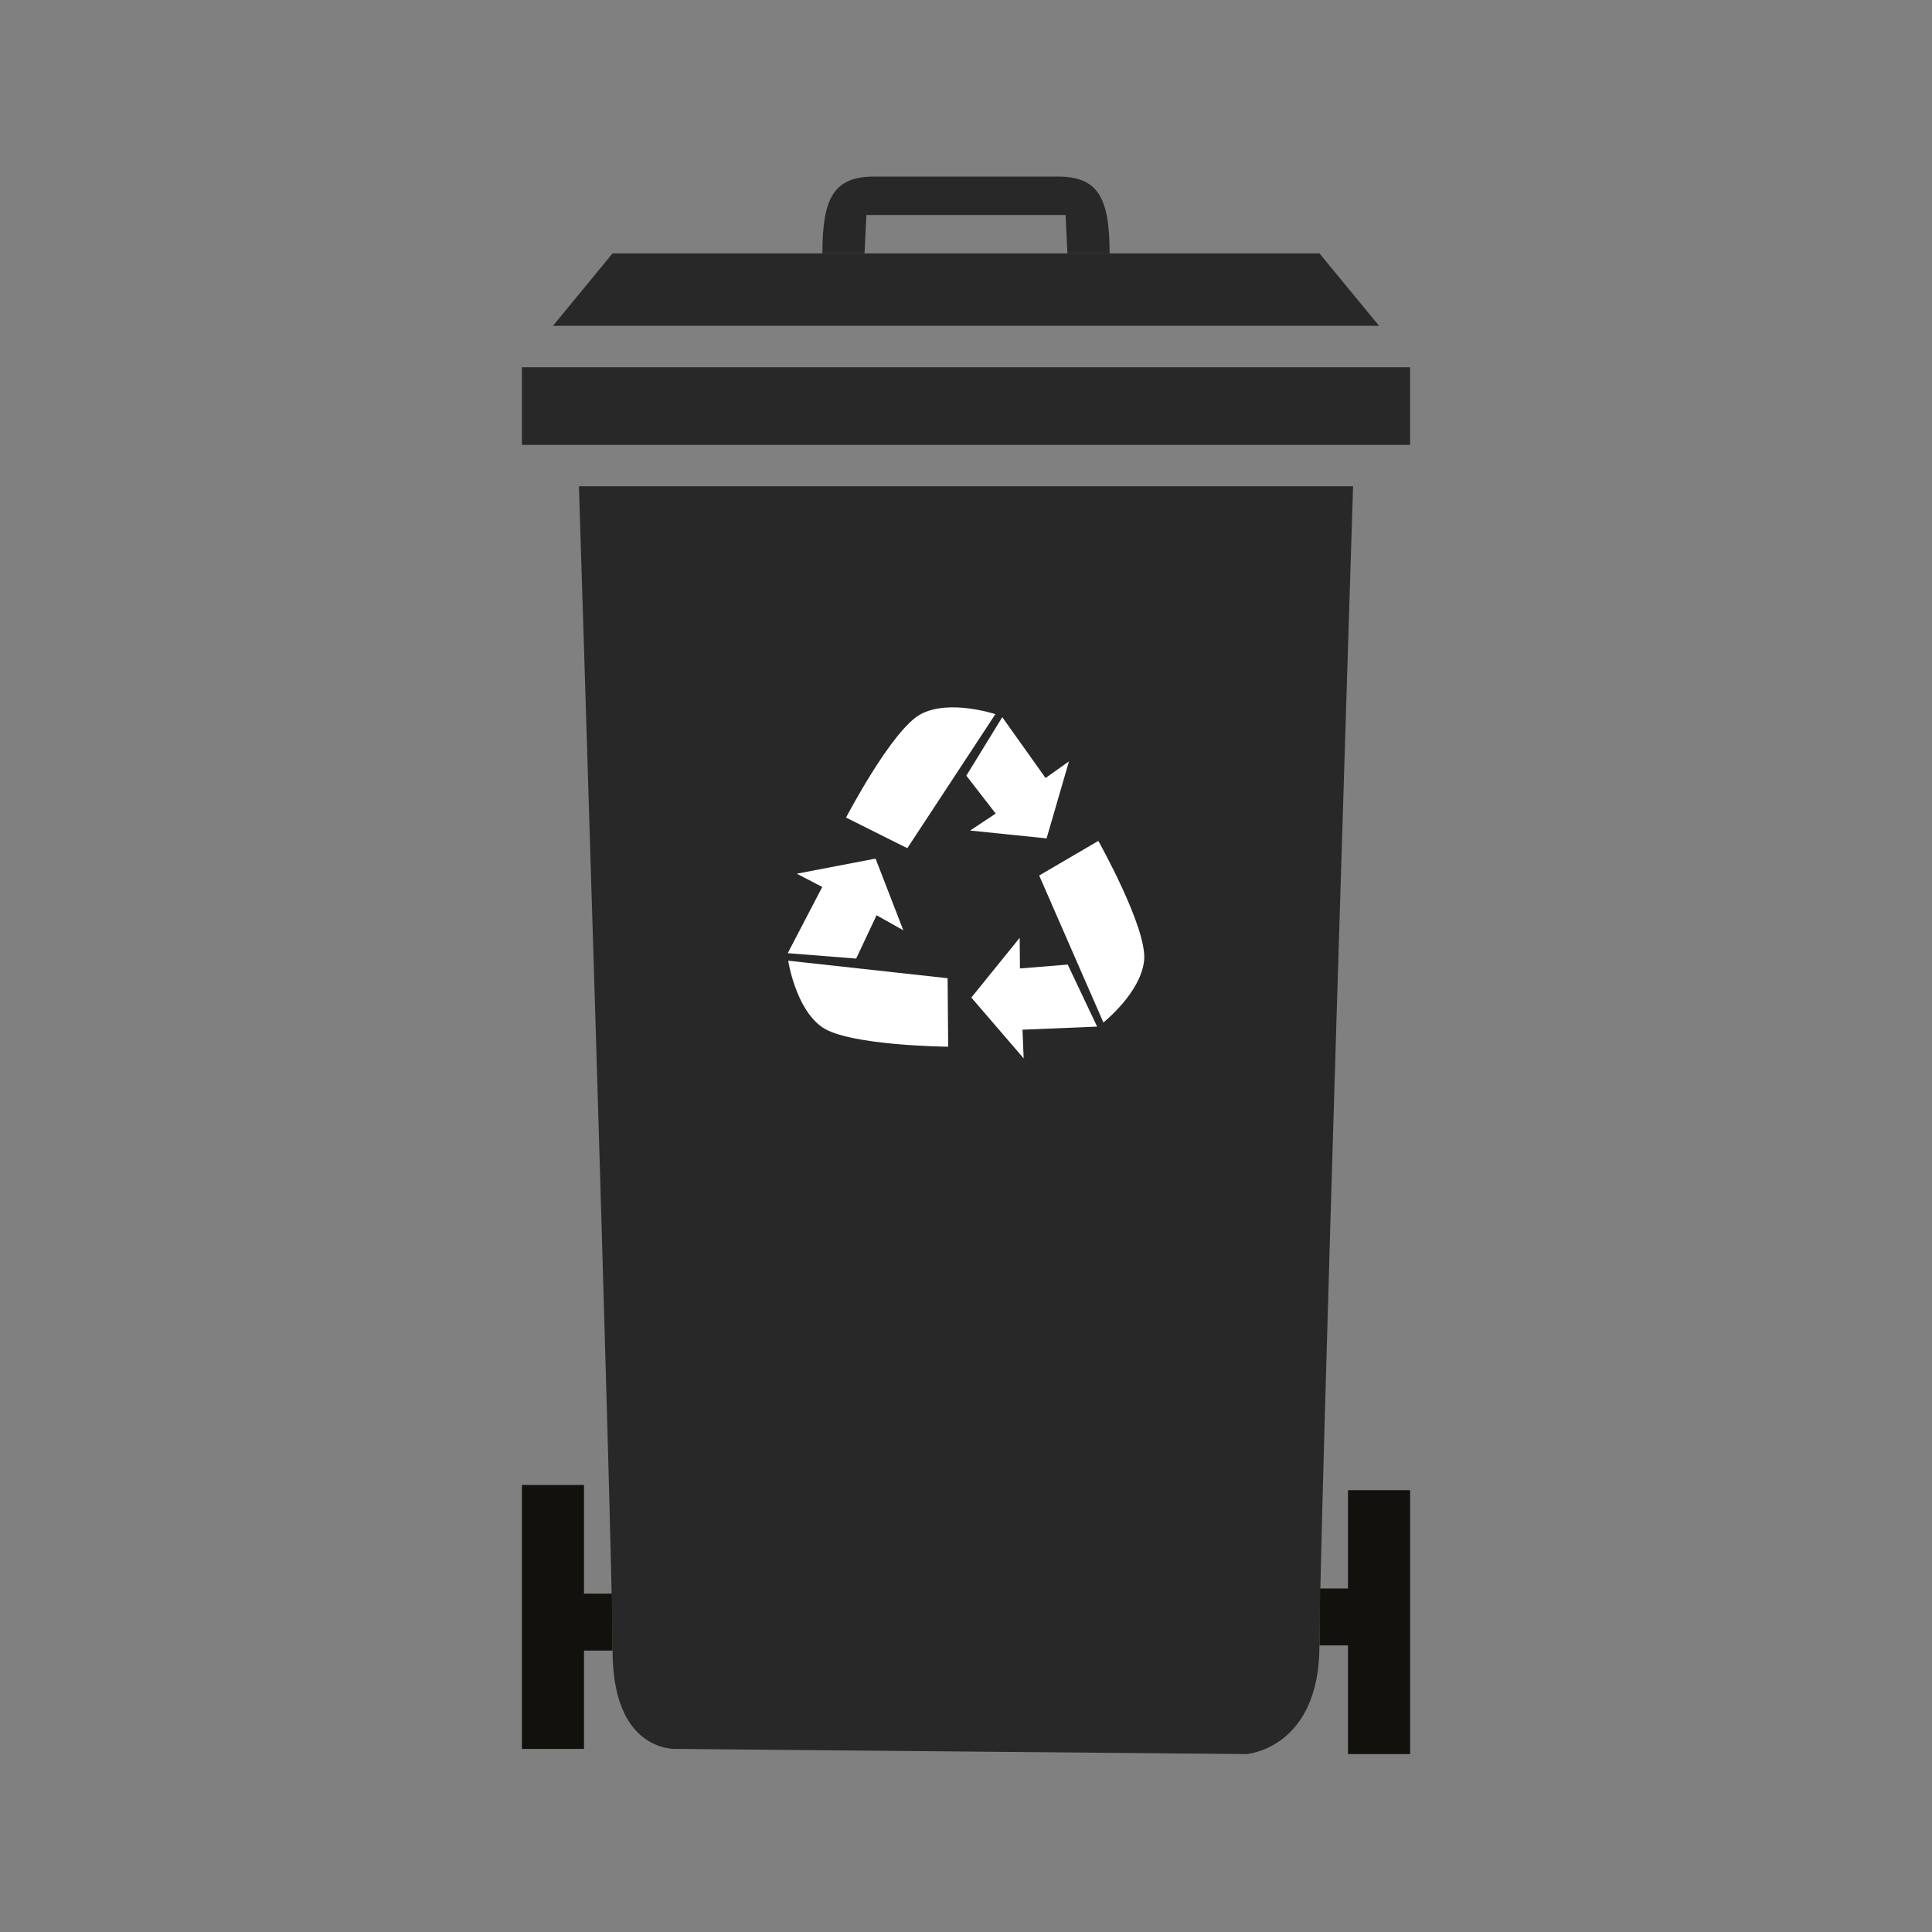 <?xml version="1.0" encoding="utf-8"?>
<!-- Generator: Adobe Illustrator 16.0.0, SVG Export Plug-In . SVG Version: 6.00 Build 0)  -->
<!DOCTYPE svg PUBLIC "-//W3C//DTD SVG 1.1//EN" "http://www.w3.org/Graphics/SVG/1.1/DTD/svg11.dtd">
<svg version="1.1" id="Layer_1" xmlns="http://www.w3.org/2000/svg" xmlns:xlink="http://www.w3.org/1999/xlink" x="0px" y="0px"
	 width="80px" height="80px" viewBox="0 0 80 80" enable-background="new 0 0 80 80" xml:space="preserve">
<rect x="0" y="0" width="80" height="80" fill="#808080" stroke="none"/>
<g>
	<rect x="21.611" y="61.49" fill="#12110D" width="2.571" height="10.929"/>
	<rect x="22.579" y="65.99" fill="#12110D" width="2.786" height="2.357"/>
	<rect x="55.818" y="61.705" fill="#12110D" width="2.571" height="10.928"/>
	<rect x="54.636" y="65.776" fill="#12110D" width="2.785" height="2.356"/>
</g>
<g>
	<path fill="#282828" d="M23.972,20.135h32.056c0,0-1.393,43.713-1.393,47.998c0,4.286-3.026,4.5-3.026,4.5l-23.57-0.214
		c0,0-2.674,0.214-2.674-4.071C25.365,64.062,23.972,20.135,23.972,20.135z"/>
	<rect x="21.611" y="15.207" fill="#282828" width="36.779" height="3.214"/>
	<polygon fill="#282828" points="22.896,13.492 25.365,10.492 54.636,10.492 57.104,13.492 	"/>
	<path fill="#282828" d="M34.054,10.492c0-2.308,0.476-3.18,2.141-3.18c1.665,0,3.805,0,3.805,0v1.59h-4.123l-0.079,1.59H34.054z"/>
	<path fill="#282828" d="M45.946,10.492c0-2.308-0.476-3.18-2.141-3.18s-3.806,0-3.806,0v1.59h4.123l0.079,1.59H45.946z"/>
</g>
<g>
	<g>
		<path fill="#FFFFFF" d="M35.033,33.854l2.537,1.268l3.647-5.55c0,0-1.903-0.634-3.092,0
			C36.936,30.207,35.033,33.854,35.033,33.854z"/>
		<polygon fill="#FFFFFF" points="40.014,32.119 41.502,29.697 43.295,32.216 44.264,31.526 43.337,34.716 40.172,34.391 
			41.229,33.688 		"/>
	</g>
	<g>
		<path fill="#FFFFFF" d="M45.479,34.82l-2.448,1.433l2.658,6.086c0,0,1.57-1.248,1.688-2.59
			C47.494,38.406,45.479,34.82,45.479,34.82z"/>
		<polygon fill="#FFFFFF" points="44.212,39.941 45.429,42.51 42.339,42.637 42.388,43.824 40.221,41.307 42.223,38.833 
			42.234,40.102 		"/>
	</g>
	<g>
		<path fill="#FFFFFF" d="M39.262,43.342l-0.023-2.836l-6.601-0.726c0,0,0.3,1.983,1.405,2.753
			C35.149,43.305,39.262,43.342,39.262,43.342z"/>
		<polygon fill="#FFFFFF" points="35.452,39.693 32.619,39.469 34.048,36.727 32.993,36.178 36.255,35.553 37.404,38.521 
			36.297,37.899 		"/>
	</g>
</g>
</svg>
